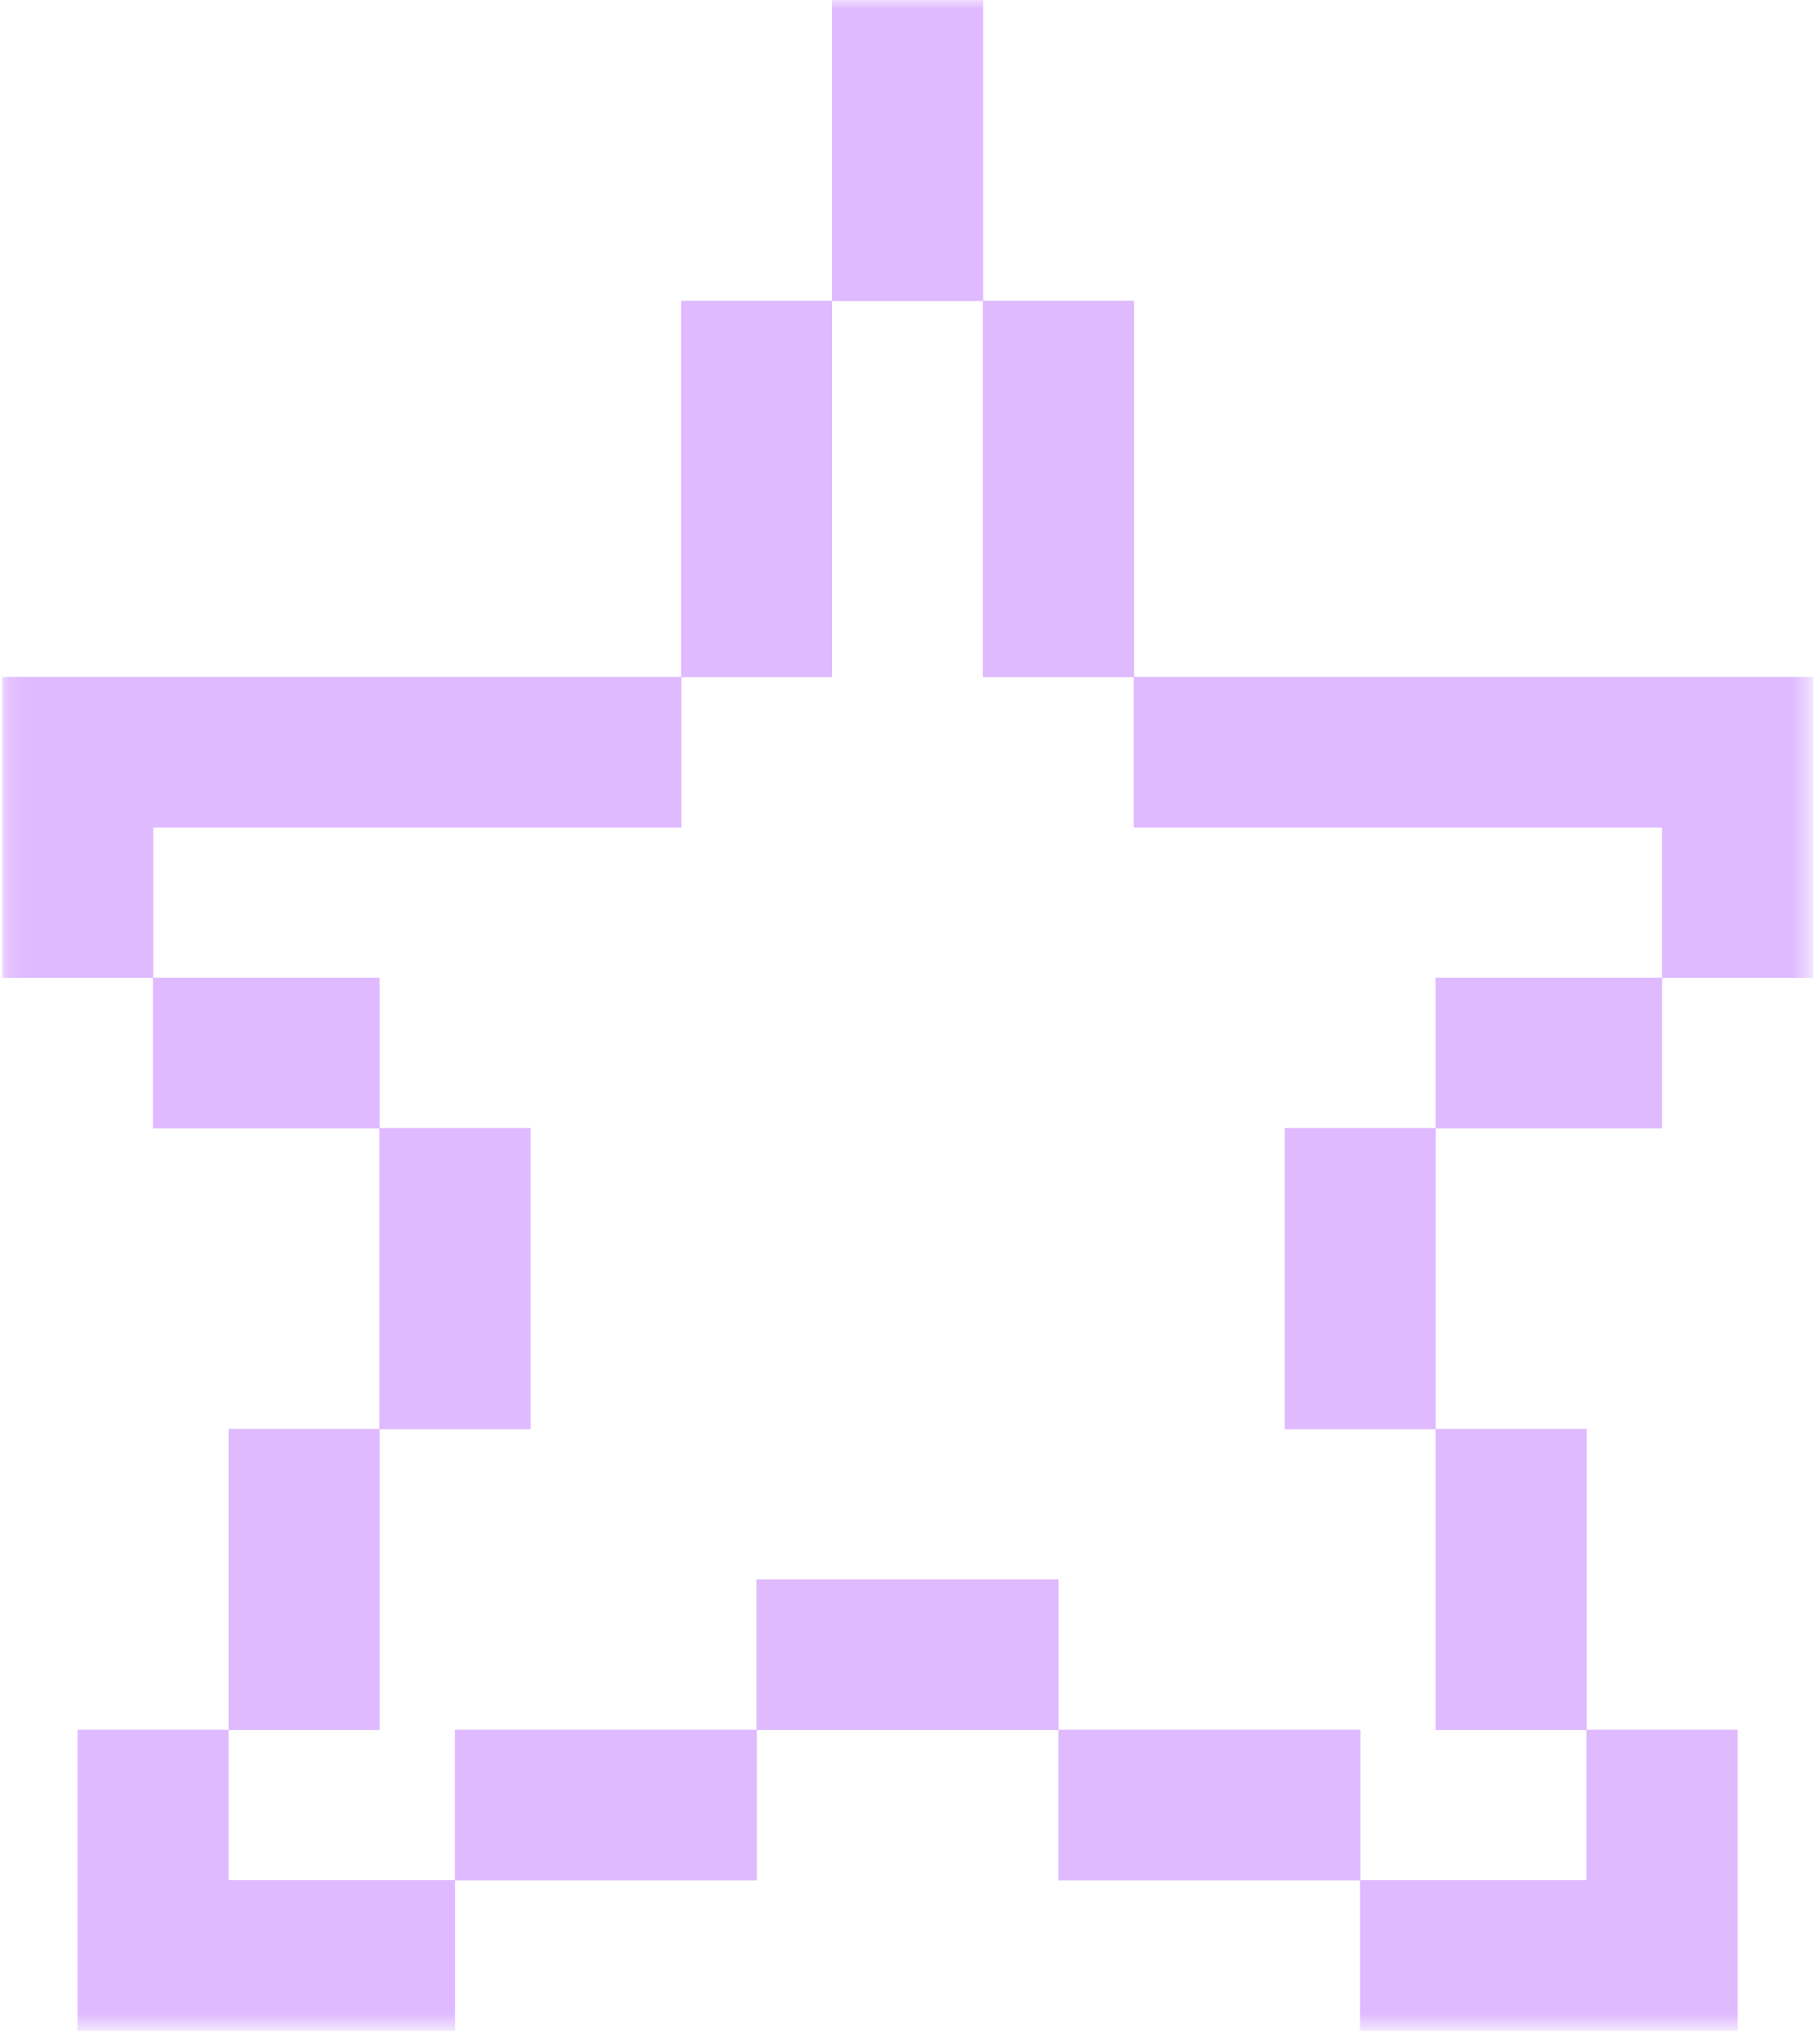 <svg width="99" height="111" viewBox="0 0 99 111" fill="none" xmlns="http://www.w3.org/2000/svg">
<g clip-path="url(#clip0_703_2171)">
<mask id="mask0_703_2171" style="mask-type:luminance" maskUnits="userSpaceOnUse" x="0" y="0" width="99" height="111">
<path d="M0.123 0H98.467V110.317H0.123V0Z" fill="white"/>
</mask>
<g mask="url(#mask0_703_2171)">
<path d="M45.263 0.007V16.367H53.473V0.007H45.263ZM53.473 16.367V36.818H61.68V16.367H53.473ZM61.68 36.818V44.998H90.406V53.177H98.615V36.818H61.68ZM90.406 53.177H78.096V61.358H90.406V53.177ZM78.096 61.358H69.887V77.717H78.096V61.358ZM78.096 77.717V94.078H86.303V77.717H78.096ZM86.303 94.078V102.258H73.992V110.437H94.51V94.078H86.303ZM73.992 102.258V94.078H57.576V102.258H73.992ZM57.576 94.078V85.899H41.16V94.078H57.576ZM41.16 94.078H24.746V102.258H41.16V94.078ZM24.746 102.258H12.433V94.078H4.226V110.437H24.746V102.258ZM12.433 94.078H20.642V77.717H12.433V94.078ZM20.642 77.717H28.849V61.358H20.642V77.717ZM20.642 61.358V53.177H8.33V61.358H20.642ZM8.33 53.177V44.998H37.056V36.818H0.123V53.177H8.33ZM37.056 36.818H45.263V16.367H37.056V36.818Z" fill="#DFBAFF"/>
<path d="M45.263 0.007V16.367H53.473V0.007H45.263ZM53.473 16.367V36.818H61.68V16.367H53.473ZM61.68 36.818V44.998H90.406V53.177H98.615V36.818H61.68ZM90.406 53.177H78.096V61.358H90.406V53.177ZM78.096 61.358H69.887V77.717H78.096V61.358ZM78.096 77.717V94.078H86.303V77.717H78.096ZM86.303 94.078V102.258H73.992V110.437H94.51V94.078H86.303ZM73.992 102.258V94.078H57.576V102.258H73.992ZM57.576 94.078V85.899H41.16V94.078H57.576ZM41.16 94.078H24.746V102.258H41.16V94.078ZM24.746 102.258H12.433V94.078H4.226V110.437H24.746V102.258ZM12.433 94.078H20.642V77.717H12.433V94.078ZM20.642 77.717H28.849V61.358H20.642V77.717ZM20.642 61.358V53.177H8.33V61.358H20.642ZM8.33 53.177V44.998H37.056V36.818H0.123V53.177H8.33ZM37.056 36.818H45.263V16.367H37.056V36.818Z" fill="#DFBAFF"/>
</g>
</g>
<defs>
<clipPath id="clip0_703_2171">
<rect width="99" height="111" fill="white"/>
</clipPath>
</defs>
</svg>
